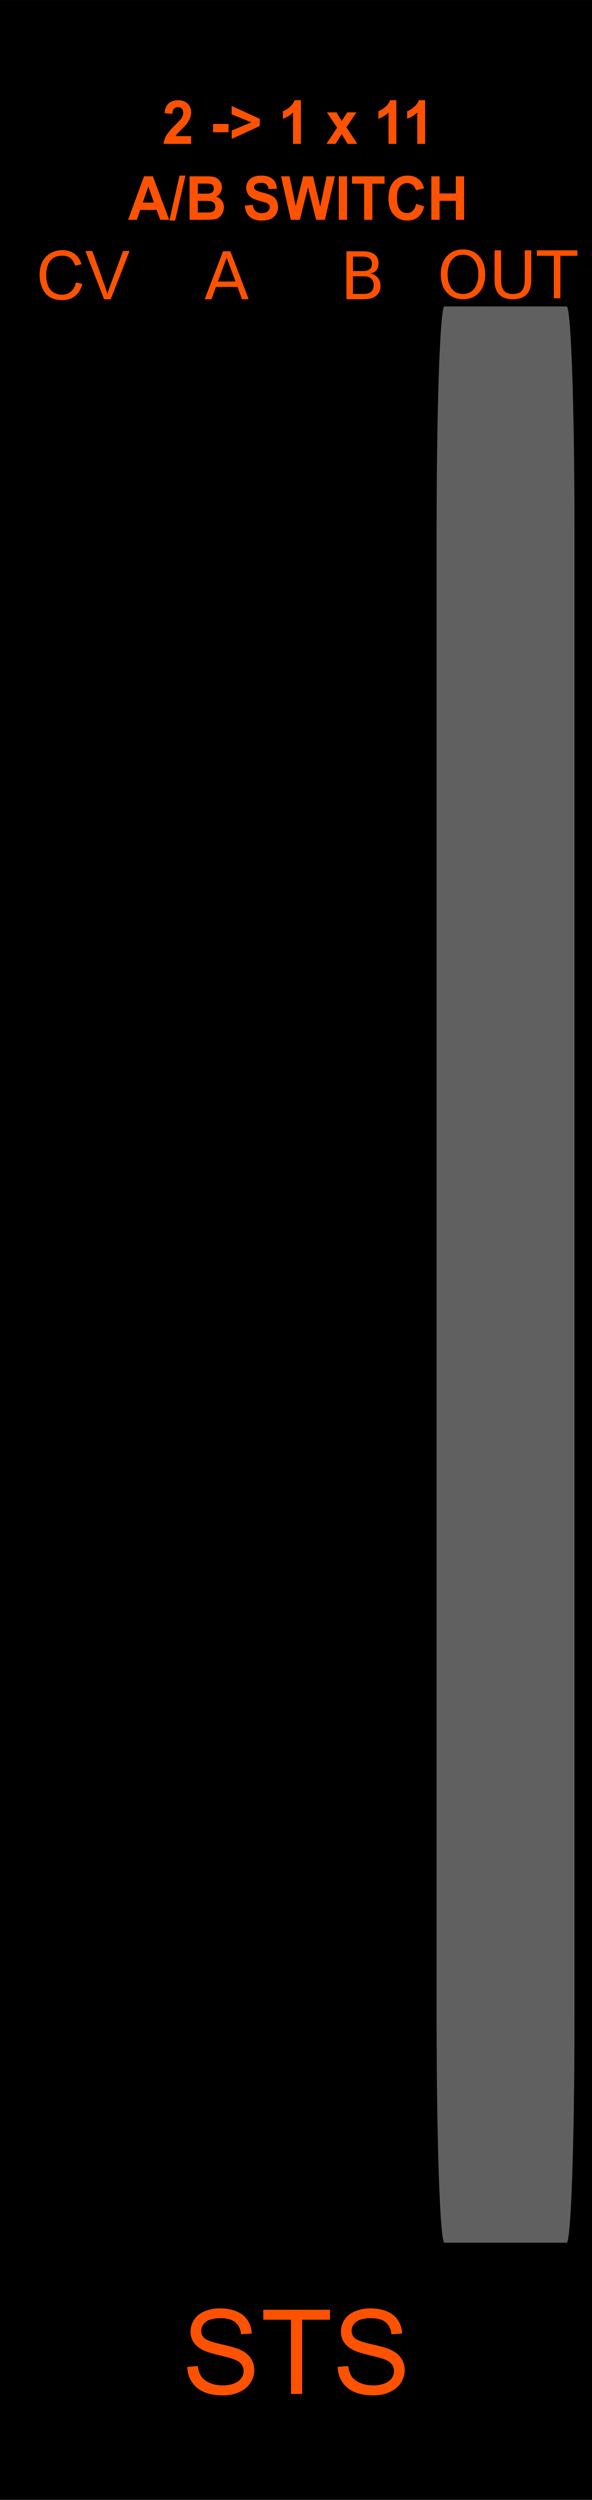 <?xml version="1.0" encoding="UTF-8" standalone="no"?>
<!-- Created with Inkscape (http://www.inkscape.org/) -->

<svg
   xmlns:dc="http://purl.org/dc/elements/1.1/"
   xmlns:cc="http://creativecommons.org/ns#"
   xmlns:rdf="http://www.w3.org/1999/02/22-rdf-syntax-ns#"
   xmlns:svg="http://www.w3.org/2000/svg"
   xmlns="http://www.w3.org/2000/svg"
   xmlns:sodipodi="http://sodipodi.sourceforge.net/DTD/sodipodi-0.dtd"
   xmlns:inkscape="http://www.inkscape.org/namespaces/inkscape"
   width="90"
   height="380"
   viewBox="0 0 23.813 100.542"
   version="1.1"
   id="svg8"
   inkscape:version="0.92.3 (2405546, 2018-03-11)"
   sodipodi:docname="switch2to1x11.svg">
  <defs
     id="defs2">
    <inkscape:perspective
       id="perspective4197"
       inkscape:persp3d-origin="240 : 126.66667 : 1"
       inkscape:vp_z="480.00001 : 190 : 1"
       inkscape:vp_y="0 : 1000 : 0"
       inkscape:vp_x="0 : 190 : 1"
       sodipodi:type="inkscape:persp3d" />
    <clipPath
       clipPathUnits="userSpaceOnUse"
       id="clipPath7295">
      <rect
         style="opacity:1;fill:#ffffff;fill-opacity:1;stroke:none;stroke-width:0.3;stroke-miterlimit:10;stroke-dasharray:none;stroke-opacity:1"
         id="rect7297"
         width="23.813"
         height="10.672"
         x="-7.4505806e-07"
         y="288.699"
         rx="0.332"
         ry="0.236" />
    </clipPath>
    <clipPath
       clipPathUnits="userSpaceOnUse"
       id="clipPath7299">
      <rect
         style="opacity:1;fill:#ffffff;fill-opacity:1;stroke:none;stroke-width:0.3;stroke-miterlimit:10;stroke-dasharray:none;stroke-opacity:1"
         id="rect7301"
         width="23.813"
         height="10.672"
         x="-7.4505806e-07"
         y="288.699"
         rx="0.332"
         ry="0.236" />
    </clipPath>
    <clipPath
       clipPathUnits="userSpaceOnUse"
       id="clipPath7303">
      <rect
         style="opacity:1;fill:#ffffff;fill-opacity:1;stroke:none;stroke-width:0.3;stroke-miterlimit:10;stroke-dasharray:none;stroke-opacity:1"
         id="rect7305"
         width="23.813"
         height="10.672"
         x="-7.4505806e-07"
         y="288.699"
         rx="0.332"
         ry="0.236" />
    </clipPath>
    <clipPath
       clipPathUnits="userSpaceOnUse"
       id="clipPath7307">
      <rect
         style="opacity:1;fill:#ffffff;fill-opacity:1;stroke:none;stroke-width:0.3;stroke-miterlimit:10;stroke-dasharray:none;stroke-opacity:1"
         id="rect7309"
         width="99.864"
         height="44.758"
         x="224.513"
         y="-22.672"
         rx="1.391"
         ry="0.989" />
    </clipPath>
    <clipPath
       clipPathUnits="userSpaceOnUse"
       id="clipPath7311">
      <rect
         style="opacity:1;fill:#ffffff;fill-opacity:1;stroke:none;stroke-width:0.3;stroke-miterlimit:10;stroke-dasharray:none;stroke-opacity:1"
         id="rect7313"
         width="23.813"
         height="10.672"
         x="-7.4505806e-07"
         y="288.699"
         rx="0.332"
         ry="0.236" />
    </clipPath>
    <clipPath
       clipPathUnits="userSpaceOnUse"
       id="clipPath7315">
      <rect
         style="opacity:1;fill:#ffffff;fill-opacity:1;stroke:none;stroke-width:0.3;stroke-miterlimit:10;stroke-dasharray:none;stroke-opacity:1"
         id="rect7317"
         width="23.813"
         height="10.672"
         x="-7.4505806e-07"
         y="288.699"
         rx="0.332"
         ry="0.236" />
    </clipPath>
  </defs>
  <sodipodi:namedview
     id="base"
     pagecolor="#ffffff"
     bordercolor="#666666"
     borderopacity="1.0"
     inkscape:pageopacity="0.0"
     inkscape:pageshadow="2"
     inkscape:zoom="2.2368421"
     inkscape:cx="45"
     inkscape:cy="190"
     inkscape:document-units="mm"
     inkscape:current-layer="layer1"
     showgrid="false"
     units="px"
     inkscape:snap-bbox="true"
     inkscape:snap-page="true"
     inkscape:bbox-nodes="true"
     inkscape:snap-bbox-edge-midpoints="true"
     inkscape:window-width="1920"
     inkscape:window-height="1017"
     inkscape:window-x="-8"
     inkscape:window-y="-8"
     inkscape:window-maximized="1"
     inkscape:showpageshadow="false"
     borderlayer="true"
     inkscape:snap-global="true" />
  <g
     inkscape:label="Layer 1"
     inkscape:groupmode="layer"
     id="layer1"
     transform="translate(0,-196.458)"
     style="display:inline">
    <path
       style="opacity:1;fill:#000000;fill-opacity:1;fill-rule:evenodd;stroke:none;stroke-width:0.486;stroke-linecap:butt;stroke-linejoin:round;stroke-miterlimit:4;stroke-dasharray:none;stroke-dashoffset:0;stroke-opacity:1;paint-order:normal"
       d="M 0,196.458 H 23.813 V 297 H 0 Z"
       id="rect817"
       inkscape:connector-curvature="0" />
    <flowRoot
       transform="matrix(0.265,0,0,0.265,-58.46,293.818)"
       style="font-style:normal;font-variant:normal;font-weight:normal;font-stretch:normal;line-height:0.01%;font-family:'Trajan Pro 3';-inkscape-font-specification:'Trajan Pro 3, ';letter-spacing:0px;word-spacing:0px;fill:#000000;fill-opacity:1;stroke:none;stroke-width:1px;stroke-linecap:butt;stroke-linejoin:miter;stroke-opacity:1"
       id="flowRoot4136"
       xml:space="preserve"><flowRegion
         id="flowRegion4138"><rect
           style="font-style:normal;font-variant:normal;font-weight:normal;font-stretch:normal;font-family:'Trajan Pro 3';-inkscape-font-specification:'Trajan Pro 3, '"
           y="51.429"
           x="91.429"
           height="117.143"
           width="388.571"
           id="rect4140" /></flowRegion><flowPara
         id="flowPara4142"
         style="font-size:10px;line-height:1.25"> </flowPara></flowRoot>    <flowRoot
       transform="matrix(0.265,0,0,0.265,-58.46,115.922)"
       style="font-style:normal;font-weight:normal;line-height:0.01%;font-family:sans-serif;letter-spacing:0px;word-spacing:0px;fill:#000000;fill-opacity:1;stroke:none;stroke-width:1px;stroke-linecap:butt;stroke-linejoin:miter;stroke-opacity:1"
       id="flowRoot5341"
       xml:space="preserve"><flowRegion
         id="flowRegion5343"><rect
           y="35.538"
           x="323.249"
           height="72.478"
           width="7.829"
           id="rect5345" /></flowRegion><flowPara
         id="flowPara5347"
         style="font-size:10px;line-height:1.25"> </flowPara></flowRoot>    <g
       id="layer2"
       inkscape:label="Layer 2"
       transform="matrix(0.265,0,0,0.265,-59.405,294.763)" />
    <g
       aria-label=" "
       style="line-height:0%;opacity:1;fill:#ffffff;fill-opacity:1;stroke:none;stroke-width:2;stroke-miterlimit:4;stroke-dasharray:none;stroke-opacity:1"
       id="text8831" />
    <g
       style="font-size:2.646px;opacity:1;fill:#ff5200;fill-opacity:1;stroke:none;stroke-width:2;stroke-miterlimit:4;stroke-dasharray:none;stroke-opacity:1"
       id="text11704"
       transform="translate(-4.195,1.361)">
      <path
         d="m 18.393,206.21 v 0.707 h 0.419 q 0.211,0 0.311,-0.087 0.102,-0.088 0.102,-0.267 0,-0.181 -0.102,-0.266 -0.101,-0.087 -0.311,-0.087 h -0.419 z m 0,-0.793 v 0.581 h 0.386 q 0.191,0 0.284,-0.071 0.094,-0.072 0.094,-0.22 0,-0.146 -0.094,-0.218 -0.093,-0.072 -0.284,-0.072 z m -0.261,-0.214 h 0.667 q 0.298,0 0.46,0.124 0.161,0.124 0.161,0.353 0,0.177 -0.083,0.282 -0.083,0.105 -0.243,0.13 0.192,0.041 0.298,0.173 0.107,0.13 0.107,0.327 0,0.258 -0.176,0.399 -0.176,0.141 -0.5,0.141 h -0.692 v -1.929 z"
         id="path11709"
         inkscape:connector-curvature="0"
         style="fill:#ff5200;fill-opacity:1" />
    </g>
    <g
       style="font-size:2.646px;opacity:1;fill:#ff5200;fill-opacity:1;stroke:none;stroke-width:2;stroke-miterlimit:4;stroke-dasharray:none;stroke-opacity:1"
       id="text11748"
       transform="translate(1.403,2.255)">
      <path
         d="m 17.221,204.447 q -0.284,0 -0.452,0.212 -0.167,0.212 -0.167,0.577 0,0.364 0.167,0.576 0.168,0.212 0.452,0.212 0.284,0 0.45,-0.212 0.167,-0.212 0.167,-0.576 0,-0.366 -0.167,-0.577 -0.165,-0.212 -0.45,-0.212 z m 0,-0.212 q 0.406,0 0.649,0.273 0.243,0.271 0.243,0.729 0,0.456 -0.243,0.729 -0.243,0.271 -0.649,0.271 -0.407,0 -0.651,-0.271 -0.243,-0.271 -0.243,-0.729 0,-0.457 0.243,-0.729 0.244,-0.273 0.651,-0.273 z"
         id="path11753"
         inkscape:connector-curvature="0"
         style="fill:#ff5200;fill-opacity:1" />
      <path
         d="m 18.491,204.27 h 0.262 v 1.172 q 0,0.31 0.112,0.447 0.112,0.136 0.364,0.136 0.251,0 0.363,-0.136 0.112,-0.137 0.112,-0.447 v -1.172 h 0.262 v 1.204 q 0,0.377 -0.187,0.57 -0.186,0.193 -0.55,0.193 -0.366,0 -0.553,-0.193 -0.186,-0.192 -0.186,-0.57 z"
         id="path11755"
         inkscape:connector-curvature="0"
         style="fill:#ff5200;fill-opacity:1" />
      <path
         d="m 20.191,204.27 h 1.632 v 0.22 h -0.685 v 1.709 h -0.262 v -1.709 h -0.685 z"
         id="path11757"
         inkscape:connector-curvature="0"
         style="fill:#ff5200;fill-opacity:1" />
    </g>
    <g
       aria-label="STS"
       style="font-style:normal;font-variant:normal;font-weight:normal;font-stretch:normal;font-size:4.729px;line-height:1.25;font-family:Arial;-inkscape-font-specification:'Arial, Normal';font-variant-ligatures:normal;font-variant-caps:normal;font-variant-numeric:normal;text-align:center;letter-spacing:0px;word-spacing:0px;writing-mode:lr-tb;text-anchor:middle;fill:#ff5200;fill-opacity:1;stroke:none;stroke-width:0.887"
       id="text1061"
       transform="translate(0,-1.657)">
      <path
         d="m 7.534,293.31 0.423,-0.037 q 0.03,0.254 0.139,0.418 0.111,0.162 0.342,0.263 0.231,0.099 0.52,0.099 0.256,0 0.453,-0.076 0.196,-0.076 0.291,-0.208 0.097,-0.134 0.097,-0.291 0,-0.159 -0.092,-0.277 -0.092,-0.12 -0.305,-0.201 -0.136,-0.053 -0.603,-0.164 -0.466,-0.113 -0.654,-0.212 -0.242,-0.127 -0.363,-0.314 -0.118,-0.189 -0.118,-0.423 0,-0.256 0.145,-0.478 0.145,-0.224 0.425,-0.339 0.279,-0.115 0.621,-0.115 0.376,0 0.663,0.122 0.289,0.12 0.443,0.356 0.155,0.236 0.166,0.533 l -0.43,0.032 q -0.035,-0.321 -0.236,-0.485 -0.199,-0.164 -0.589,-0.164 -0.406,0 -0.593,0.15 -0.185,0.148 -0.185,0.358 0,0.182 0.132,0.3 0.129,0.118 0.674,0.242 0.547,0.122 0.751,0.215 0.296,0.136 0.436,0.346 0.141,0.208 0.141,0.48 0,0.27 -0.155,0.51 -0.155,0.238 -0.446,0.372 -0.289,0.132 -0.651,0.132 -0.46,0 -0.771,-0.134 -0.309,-0.134 -0.487,-0.402 -0.176,-0.27 -0.185,-0.61 z"
         style="fill:#ff5200;fill-opacity:1;stroke-width:0.887"
         id="path1113"
         inkscape:connector-curvature="0" />
      <path
         d="m 11.706,294.397 v -2.986 h -1.115 v -0.4 h 2.683 v 0.4 h -1.12 v 2.986 z"
         style="fill:#ff5200;fill-opacity:1;stroke-width:0.887"
         id="path1115"
         inkscape:connector-curvature="0" />
      <path
         d="m 13.584,293.31 0.423,-0.037 q 0.03,0.254 0.139,0.418 0.111,0.162 0.342,0.263 0.231,0.099 0.52,0.099 0.256,0 0.453,-0.076 0.196,-0.076 0.291,-0.208 0.097,-0.134 0.097,-0.291 0,-0.159 -0.092,-0.277 -0.092,-0.12 -0.305,-0.201 -0.136,-0.053 -0.603,-0.164 -0.466,-0.113 -0.654,-0.212 -0.242,-0.127 -0.363,-0.314 -0.118,-0.189 -0.118,-0.423 0,-0.256 0.145,-0.478 0.145,-0.224 0.425,-0.339 0.279,-0.115 0.621,-0.115 0.376,0 0.663,0.122 0.289,0.12 0.443,0.356 0.155,0.236 0.166,0.533 l -0.43,0.032 q -0.035,-0.321 -0.236,-0.485 -0.199,-0.164 -0.589,-0.164 -0.406,0 -0.593,0.15 -0.185,0.148 -0.185,0.358 0,0.182 0.132,0.3 0.129,0.118 0.674,0.242 0.547,0.122 0.751,0.215 0.296,0.136 0.436,0.346 0.141,0.208 0.141,0.48 0,0.27 -0.155,0.51 -0.155,0.238 -0.446,0.372 -0.289,0.132 -0.651,0.132 -0.46,0 -0.771,-0.134 -0.309,-0.134 -0.487,-0.402 -0.176,-0.27 -0.185,-0.61 z"
         style="fill:#ff5200;fill-opacity:1;stroke-width:0.887"
         id="path1117"
         inkscape:connector-curvature="0" />
    </g>
    <g
       transform="translate(0.506,1.022)"
       id="g1071"
       style="font-size:2.646px;opacity:1;fill:#ff5200;fill-opacity:1;stroke:none;stroke-width:2;stroke-miterlimit:4;stroke-dasharray:none;stroke-opacity:1">
      <path
         inkscape:connector-curvature="0"
         id="path1069"
         d="M 8.612,205.798 8.258,206.758 H 8.968 Z M 8.465,205.541 h 0.296 l 0.735,1.929 H 9.225 l -0.176,-0.495 H 8.179 l -0.176,0.495 h -0.275 z"
         style="fill:#ff5200;fill-opacity:1" />
    </g>
    <g
       aria-label="CV"
       style="font-style:normal;font-variant:normal;font-weight:normal;font-stretch:normal;font-size:2.716px;line-height:1.25;font-family:Arial;-inkscape-font-specification:'Arial, Normal';font-variant-ligatures:normal;font-variant-caps:normal;font-variant-numeric:normal;font-feature-settings:normal;text-align:center;letter-spacing:0px;word-spacing:0px;writing-mode:lr-tb;text-anchor:middle;fill:#ff5200;fill-opacity:1;stroke:none;stroke-width:0.265"
       id="text1075"
       transform="translate(0,0.668)">
      <path
         d="m 3.055,207.145 0.257,0.065 q -0.081,0.317 -0.292,0.484 -0.21,0.166 -0.513,0.166 -0.314,0 -0.512,-0.127 -0.196,-0.129 -0.3,-0.371 -0.102,-0.243 -0.102,-0.521 0,-0.304 0.115,-0.529 0.117,-0.227 0.33,-0.344 0.215,-0.118 0.472,-0.118 0.292,0 0.491,0.149 0.199,0.149 0.277,0.418 l -0.253,0.06 q -0.068,-0.212 -0.196,-0.309 -0.129,-0.097 -0.324,-0.097 -0.224,0 -0.375,0.107 -0.15,0.107 -0.211,0.289 -0.061,0.18 -0.061,0.373 0,0.248 0.072,0.434 0.073,0.184 0.225,0.276 0.153,0.091 0.33,0.091 0.216,0 0.366,-0.125 0.15,-0.125 0.203,-0.37 z"
         style="font-style:normal;font-variant:normal;font-weight:normal;font-stretch:normal;font-size:2.716px;font-family:Arial;-inkscape-font-specification:'Arial, Normal';font-variant-ligatures:normal;font-variant-caps:normal;font-variant-numeric:normal;font-feature-settings:normal;text-align:center;writing-mode:lr-tb;text-anchor:middle;fill:#ff5200;fill-opacity:1;stroke-width:0.265"
         id="path1077"
         inkscape:connector-curvature="0" />
      <path
         d="m 4.187,207.827 -0.753,-1.944 h 0.279 l 0.505,1.413 q 0.061,0.17 0.102,0.318 0.045,-0.159 0.105,-0.318 l 0.525,-1.413 h 0.263 l -0.761,1.944 z"
         style="font-style:normal;font-variant:normal;font-weight:normal;font-stretch:normal;font-size:2.716px;font-family:Arial;-inkscape-font-specification:'Arial, Normal';font-variant-ligatures:normal;font-variant-caps:normal;font-variant-numeric:normal;font-feature-settings:normal;text-align:center;writing-mode:lr-tb;text-anchor:middle;fill:#ff5200;fill-opacity:1;stroke-width:0.265"
         id="path1079"
         inkscape:connector-curvature="0" />
    </g>
    <path
       style="display:inline;opacity:1;fill:#606060;fill-opacity:1;stroke:none;stroke-width:3.151;stroke-miterlimit:4;stroke-dasharray:none;stroke-opacity:1"
       d="m 17.876,208.783 h 4.918 c 0.175,0 0.315,4.061 0.315,9.105 v 59.664 c 0,5.044 -0.141,9.105 -0.315,9.105 h -4.918 c -0.175,0 -0.315,-4.061 -0.315,-9.105 v -59.664 c 0,-5.044 0.141,-9.105 0.315,-9.105 z"
       id="rect8839"
       inkscape:connector-curvature="0" />
    <g
       aria-label="2 -&gt; 1 x 11
A/B SWITCH"
       transform="scale(0.971,1.03)"
       style="font-style:normal;font-variant:normal;font-weight:normal;font-stretch:normal;font-size:2.372px;line-height:1.25;font-family:Arial;-inkscape-font-specification:'Arial, Normal';font-variant-ligatures:normal;font-variant-caps:normal;font-variant-numeric:normal;text-align:center;letter-spacing:0px;word-spacing:0px;writing-mode:lr-tb;text-anchor:middle;fill:#ff5200;fill-opacity:1;stroke:none;stroke-width:0.445"
       id="text1624">
      <path
         d="m 7.917,196.051 v 0.302 H 6.776 q 0.019,-0.171 0.111,-0.324 0.093,-0.154 0.366,-0.408 0.22,-0.205 0.27,-0.278 0.067,-0.101 0.067,-0.199 0,-0.109 -0.059,-0.167 -0.058,-0.059 -0.161,-0.059 -0.102,0 -0.162,0.061 -0.06,0.061 -0.069,0.204 l -0.324,-0.032 q 0.029,-0.269 0.182,-0.386 0.153,-0.117 0.382,-0.117 0.251,0 0.395,0.136 0.144,0.136 0.144,0.337 0,0.115 -0.042,0.219 -0.041,0.103 -0.13,0.217 -0.059,0.075 -0.213,0.217 -0.154,0.141 -0.196,0.188 -0.041,0.046 -0.066,0.09 z"
         style="font-style:normal;font-variant:normal;font-weight:bold;font-stretch:normal;font-size:2.372px;font-family:Arial;-inkscape-font-specification:'Arial, Bold';font-variant-ligatures:normal;font-variant-caps:normal;font-variant-numeric:normal;font-feature-settings:normal;text-align:center;writing-mode:lr-tb;text-anchor:middle;fill:#ff5200;fill-opacity:1;stroke-width:0.445"
         inkscape:connector-curvature="0"
         id="path1659" />
      <path
         d="m 8.828,195.9 v -0.325 H 9.467 V 195.9 Z"
         style="font-style:normal;font-variant:normal;font-weight:bold;font-stretch:normal;font-size:2.372px;font-family:Arial;-inkscape-font-specification:'Arial, Bold';font-variant-ligatures:normal;font-variant-caps:normal;font-variant-numeric:normal;font-feature-settings:normal;text-align:center;writing-mode:lr-tb;text-anchor:middle;fill:#ff5200;fill-opacity:1;stroke-width:0.445"
         inkscape:connector-curvature="0"
         id="path1661" />
      <path
         d="m 9.597,196.161 v -0.328 l 0.813,-0.32 -0.813,-0.316 v -0.325 l 1.165,0.504 v 0.278 z"
         style="font-style:normal;font-variant:normal;font-weight:bold;font-stretch:normal;font-size:2.372px;font-family:Arial;-inkscape-font-specification:'Arial, Bold';font-variant-ligatures:normal;font-variant-caps:normal;font-variant-numeric:normal;font-feature-settings:normal;text-align:center;writing-mode:lr-tb;text-anchor:middle;fill:#ff5200;fill-opacity:1;stroke-width:0.445"
         inkscape:connector-curvature="0"
         id="path1663" />
      <path
         d="m 12.464,196.353 h -0.325 v -1.227 q -0.178,0.167 -0.42,0.247 v -0.295 q 0.127,-0.042 0.277,-0.158 0.149,-0.117 0.205,-0.272 h 0.264 z"
         style="font-style:normal;font-variant:normal;font-weight:bold;font-stretch:normal;font-size:2.372px;font-family:Arial;-inkscape-font-specification:'Arial, Bold';font-variant-ligatures:normal;font-variant-caps:normal;font-variant-numeric:normal;font-feature-settings:normal;text-align:center;writing-mode:lr-tb;text-anchor:middle;fill:#ff5200;fill-opacity:1;stroke-width:0.445"
         inkscape:connector-curvature="0"
         id="path1665" />
      <path
         d="m 13.522,196.353 0.444,-0.634 -0.425,-0.596 h 0.397 l 0.218,0.338 0.229,-0.338 h 0.382 l -0.417,0.583 0.455,0.647 h -0.4 l -0.25,-0.381 -0.252,0.381 z"
         style="font-style:normal;font-variant:normal;font-weight:bold;font-stretch:normal;font-size:2.372px;font-family:Arial;-inkscape-font-specification:'Arial, Bold';font-variant-ligatures:normal;font-variant-caps:normal;font-variant-numeric:normal;font-feature-settings:normal;text-align:center;writing-mode:lr-tb;text-anchor:middle;fill:#ff5200;fill-opacity:1;stroke-width:0.445"
         inkscape:connector-curvature="0"
         id="path1667" />
      <path
         d="m 16.42,196.353 h -0.325 v -1.227 q -0.178,0.167 -0.42,0.247 v -0.295 q 0.127,-0.042 0.277,-0.158 0.149,-0.117 0.205,-0.272 h 0.264 z"
         style="font-style:normal;font-variant:normal;font-weight:bold;font-stretch:normal;font-size:2.372px;font-family:Arial;-inkscape-font-specification:'Arial, Bold';font-variant-ligatures:normal;font-variant-caps:normal;font-variant-numeric:normal;font-feature-settings:normal;text-align:center;writing-mode:lr-tb;text-anchor:middle;fill:#ff5200;fill-opacity:1;stroke-width:0.445"
         inkscape:connector-curvature="0"
         id="path1669" />
      <path
         d="m 17.611,196.353 h -0.325 v -1.227 q -0.178,0.167 -0.42,0.247 v -0.295 q 0.127,-0.042 0.277,-0.158 0.149,-0.117 0.205,-0.272 h 0.264 z"
         style="font-style:normal;font-variant:normal;font-weight:bold;font-stretch:normal;font-size:2.372px;font-family:Arial;-inkscape-font-specification:'Arial, Bold';font-variant-ligatures:normal;font-variant-caps:normal;font-variant-numeric:normal;font-feature-settings:normal;text-align:center;writing-mode:lr-tb;text-anchor:middle;fill:#ff5200;fill-opacity:1;stroke-width:0.445"
         inkscape:connector-curvature="0"
         id="path1671" />
      <path
         d="M 7.01,199.318 H 6.637 L 6.488,198.932 H 5.81 l -0.14,0.386 H 5.306 l 0.661,-1.698 h 0.363 z M 6.378,198.646 6.144,198.016 5.915,198.646 Z"
         style="font-style:normal;font-variant:normal;font-weight:bold;font-stretch:normal;font-size:2.372px;font-family:Arial;-inkscape-font-specification:'Arial, Bold';font-variant-ligatures:normal;font-variant-caps:normal;font-variant-numeric:normal;font-feature-settings:normal;text-align:center;writing-mode:lr-tb;text-anchor:middle;fill:#ff5200;fill-opacity:1;stroke-width:0.445"
         inkscape:connector-curvature="0"
         id="path1673" />
      <path
         d="m 7.017,199.347 0.42,-1.756 h 0.244 l -0.425,1.756 z"
         style="font-style:normal;font-variant:normal;font-weight:bold;font-stretch:normal;font-size:2.372px;font-family:Arial;-inkscape-font-specification:'Arial, Bold';font-variant-ligatures:normal;font-variant-caps:normal;font-variant-numeric:normal;font-feature-settings:normal;text-align:center;writing-mode:lr-tb;text-anchor:middle;fill:#ff5200;fill-opacity:1;stroke-width:0.445"
         inkscape:connector-curvature="0"
         id="path1675" />
      <path
         d="m 7.852,197.62 h 0.679 q 0.202,0 0.3,0.017 0.1,0.016 0.177,0.07 0.079,0.053 0.131,0.142 0.052,0.088 0.052,0.198 0,0.119 -0.065,0.219 -0.064,0.1 -0.174,0.149 0.155,0.045 0.239,0.154 0.083,0.109 0.083,0.256 0,0.116 -0.054,0.226 -0.053,0.109 -0.147,0.175 -0.093,0.065 -0.229,0.08 -0.086,0.009 -0.413,0.012 h -0.578 z m 0.343,0.283 v 0.393 h 0.225 q 0.2,0 0.249,-0.006 0.088,-0.01 0.138,-0.06 0.051,-0.051 0.051,-0.133 0,-0.079 -0.044,-0.127 -0.043,-0.05 -0.129,-0.06 -0.051,-0.006 -0.293,-0.006 z m 0,0.675 v 0.454 h 0.317 q 0.185,0 0.235,-0.01 0.076,-0.014 0.124,-0.067 0.049,-0.054 0.049,-0.145 0,-0.076 -0.037,-0.13 -0.037,-0.053 -0.108,-0.078 -0.069,-0.024 -0.303,-0.024 z"
         style="font-style:normal;font-variant:normal;font-weight:bold;font-stretch:normal;font-size:2.372px;font-family:Arial;-inkscape-font-specification:'Arial, Bold';font-variant-ligatures:normal;font-variant-caps:normal;font-variant-numeric:normal;font-feature-settings:normal;text-align:center;writing-mode:lr-tb;text-anchor:middle;fill:#ff5200;fill-opacity:1;stroke-width:0.445"
         inkscape:connector-curvature="0"
         id="path1677" />
      <path
         d="m 10.136,198.765 0.334,-0.032 q 0.03,0.168 0.122,0.247 0.093,0.079 0.249,0.079 0.166,0 0.249,-0.07 0.085,-0.071 0.085,-0.164 0,-0.06 -0.036,-0.102 -0.035,-0.043 -0.123,-0.074 -0.06,-0.021 -0.274,-0.074 -0.276,-0.068 -0.387,-0.168 -0.156,-0.14 -0.156,-0.342 0,-0.13 0.073,-0.242 0.074,-0.114 0.212,-0.173 0.139,-0.059 0.335,-0.059 0.32,0 0.481,0.14 0.162,0.14 0.17,0.374 l -0.343,0.015 q -0.022,-0.131 -0.095,-0.188 -0.072,-0.058 -0.217,-0.058 -0.149,0 -0.234,0.061 -0.054,0.039 -0.054,0.105 0,0.06 0.051,0.103 0.065,0.054 0.315,0.114 0.25,0.059 0.369,0.123 0.12,0.062 0.188,0.173 0.068,0.109 0.068,0.27 0,0.146 -0.081,0.273 -0.081,0.127 -0.229,0.19 -0.148,0.061 -0.369,0.061 -0.322,0 -0.495,-0.148 -0.173,-0.149 -0.206,-0.434 z"
         style="font-style:normal;font-variant:normal;font-weight:bold;font-stretch:normal;font-size:2.372px;font-family:Arial;-inkscape-font-specification:'Arial, Bold';font-variant-ligatures:normal;font-variant-caps:normal;font-variant-numeric:normal;font-feature-settings:normal;text-align:center;writing-mode:lr-tb;text-anchor:middle;fill:#ff5200;fill-opacity:1;stroke-width:0.445"
         inkscape:connector-curvature="0"
         id="path1679" />
      <path
         d="m 12.048,199.318 -0.405,-1.698 h 0.351 l 0.256,1.166 0.31,-1.166 h 0.408 l 0.298,1.186 0.261,-1.186 h 0.345 l -0.412,1.698 h -0.364 l -0.338,-1.269 -0.337,1.269 z"
         style="font-style:normal;font-variant:normal;font-weight:bold;font-stretch:normal;font-size:2.372px;font-family:Arial;-inkscape-font-specification:'Arial, Bold';font-variant-ligatures:normal;font-variant-caps:normal;font-variant-numeric:normal;font-feature-settings:normal;text-align:center;writing-mode:lr-tb;text-anchor:middle;fill:#ff5200;fill-opacity:1;stroke-width:0.445"
         inkscape:connector-curvature="0"
         id="path1681" />
      <path
         d="m 14.034,199.318 v -1.698 h 0.343 v 1.698 z"
         style="font-style:normal;font-variant:normal;font-weight:bold;font-stretch:normal;font-size:2.372px;font-family:Arial;-inkscape-font-specification:'Arial, Bold';font-variant-ligatures:normal;font-variant-caps:normal;font-variant-numeric:normal;font-feature-settings:normal;text-align:center;writing-mode:lr-tb;text-anchor:middle;fill:#ff5200;fill-opacity:1;stroke-width:0.445"
         inkscape:connector-curvature="0"
         id="path1683" />
      <path
         d="m 15.085,199.318 v -1.411 h -0.504 v -0.287 h 1.349 v 0.287 h -0.503 v 1.411 z"
         style="font-style:normal;font-variant:normal;font-weight:bold;font-stretch:normal;font-size:2.372px;font-family:Arial;-inkscape-font-specification:'Arial, Bold';font-variant-ligatures:normal;font-variant-caps:normal;font-variant-numeric:normal;font-feature-settings:normal;text-align:center;writing-mode:lr-tb;text-anchor:middle;fill:#ff5200;fill-opacity:1;stroke-width:0.445"
         inkscape:connector-curvature="0"
         id="path1685" />
      <path
         d="m 17.239,198.694 0.332,0.105 q -0.076,0.278 -0.255,0.413 -0.177,0.134 -0.451,0.134 -0.338,0 -0.556,-0.23 -0.218,-0.232 -0.218,-0.632 0,-0.424 0.219,-0.658 0.219,-0.235 0.576,-0.235 0.312,0 0.506,0.184 0.116,0.109 0.174,0.313 l -0.339,0.081 q -0.03,-0.132 -0.126,-0.208 -0.095,-0.076 -0.232,-0.076 -0.189,0 -0.307,0.136 -0.117,0.136 -0.117,0.439 0,0.322 0.116,0.459 0.116,0.137 0.301,0.137 0.137,0 0.235,-0.087 0.098,-0.087 0.141,-0.273 z"
         style="font-style:normal;font-variant:normal;font-weight:bold;font-stretch:normal;font-size:2.372px;font-family:Arial;-inkscape-font-specification:'Arial, Bold';font-variant-ligatures:normal;font-variant-caps:normal;font-variant-numeric:normal;font-feature-settings:normal;text-align:center;writing-mode:lr-tb;text-anchor:middle;fill:#ff5200;fill-opacity:1;stroke-width:0.445"
         inkscape:connector-curvature="0"
         id="path1687" />
      <path
         d="m 17.868,199.318 v -1.698 h 0.343 v 0.668 h 0.672 v -0.668 h 0.343 v 1.698 h -0.343 v -0.742 h -0.672 v 0.742 z"
         style="font-style:normal;font-variant:normal;font-weight:bold;font-stretch:normal;font-size:2.372px;font-family:Arial;-inkscape-font-specification:'Arial, Bold';font-variant-ligatures:normal;font-variant-caps:normal;font-variant-numeric:normal;font-feature-settings:normal;text-align:center;writing-mode:lr-tb;text-anchor:middle;fill:#ff5200;fill-opacity:1;stroke-width:0.445"
         inkscape:connector-curvature="0"
         id="path1689" />
    </g>
  </g>
  <g
     inkscape:groupmode="layer"
     id="layer3"
     inkscape:label="widgets"
     style="display:none">
    <rect
       style="display:inline;opacity:1;fill:#ff0200;fill-opacity:1;stroke:none;stroke-width:1;stroke-miterlimit:4;stroke-dasharray:none;stroke-opacity:1"
       id="rect5091"
       width="5.643"
       height="5.557"
       x="22.004"
       y="51.12" />
    <rect
       style="display:inline;opacity:1;fill:#00ff00;fill-opacity:1;stroke:none;stroke-width:1;stroke-miterlimit:4;stroke-dasharray:none;stroke-opacity:1"
       id="rect5093"
       width="5.215"
       height="5.215"
       x="22.084"
       y="45.009" />
    <rect
       style="display:inline;opacity:1;fill:#0000ff;fill-opacity:1;stroke:none;stroke-width:1;stroke-miterlimit:4;stroke-dasharray:none;stroke-opacity:1"
       id="rect4969"
       width="5.386"
       height="5.386"
       x="22.383"
       y="83.223" />
    <rect
       style="display:inline;opacity:1;fill:#00ff00;fill-opacity:1;stroke:none;stroke-width:1;stroke-miterlimit:4;stroke-dasharray:none;stroke-opacity:1"
       id="rect4975"
       width="5.355"
       height="5.591"
       x="2.329"
       y="75.109" />
    <rect
       style="display:inline;opacity:1;fill:#00ff00;fill-opacity:1;stroke:none;stroke-width:1;stroke-miterlimit:4;stroke-dasharray:none;stroke-opacity:1"
       id="rect4979"
       width="5.557"
       height="5.557"
       x="2.44"
       y="44.96" />
    <rect
       style="display:inline;opacity:1;fill:#00ff00;fill-opacity:1;stroke:none;stroke-width:1;stroke-miterlimit:4;stroke-dasharray:none;stroke-opacity:1"
       id="rect4981"
       width="5.728"
       height="5.728"
       x="11.819"
       y="44.461" />
    <rect
       style="display:inline;opacity:1;fill:#00ff00;fill-opacity:1;stroke:none;stroke-width:1;stroke-miterlimit:4;stroke-dasharray:none;stroke-opacity:1"
       id="rect4983"
       width="5.814"
       height="5.814"
       x="21.571"
       y="27.209" />
    <rect
       style="display:inline;opacity:1;fill:#00ff00;fill-opacity:1;stroke:none;stroke-width:1;stroke-miterlimit:4;stroke-dasharray:none;stroke-opacity:1"
       id="rect4989"
       width="5.557"
       height="5.557"
       x="12.466"
       y="27.43" />
    <rect
       style="display:inline;opacity:1;fill:#00ff00;fill-opacity:1;stroke:none;stroke-width:1;stroke-miterlimit:4;stroke-dasharray:none;stroke-opacity:1"
       id="rect4991"
       width="5.301"
       height="5.301"
       x="2.329"
       y="17.041" />
    <rect
       style="display:inline;opacity:1;fill:#00ff00;fill-opacity:1;stroke:none;stroke-width:1;stroke-miterlimit:4;stroke-dasharray:none;stroke-opacity:1"
       id="rect5041"
       width="5.728"
       height="5.728"
       x="2.757"
       y="27.47" />
    <rect
       style="display:inline;opacity:1;fill:#ff0000;fill-opacity:1;stroke:none;stroke-width:1;stroke-miterlimit:4;stroke-dasharray:none;stroke-opacity:1"
       id="rect5043"
       width="5.728"
       height="5.728"
       x="2.757"
       y="34.257" />
    <rect
       style="display:inline;opacity:1;fill:#ff0000;fill-opacity:1;stroke:none;stroke-width:1;stroke-miterlimit:4;stroke-dasharray:none;stroke-opacity:1"
       id="rect5045"
       width="5.044"
       height="5.386"
       x="12.722"
       y="34.046" />
    <rect
       style="display:inline;opacity:1;fill:#ff0000;fill-opacity:1;stroke:none;stroke-width:1;stroke-miterlimit:4;stroke-dasharray:none;stroke-opacity:1"
       id="rect5047"
       width="5.386"
       height="5.386"
       x="21.785"
       y="34.081" />
    <rect
       style="display:inline;opacity:1;fill:#ff0000;fill-opacity:1;stroke:none;stroke-width:1;stroke-miterlimit:4;stroke-dasharray:none;stroke-opacity:1"
       id="rect5049"
       width="5.472"
       height="5.472"
       x="12.204"
       y="51.206" />
    <rect
       style="display:inline;opacity:1;fill:#ff0000;fill-opacity:1;stroke:none;stroke-width:1;stroke-miterlimit:4;stroke-dasharray:none;stroke-opacity:1"
       id="rect5053"
       width="5.301"
       height="5.472"
       x="12.046"
       y="77.942" />
    <rect
       style="display:inline;opacity:1;fill:#00ff00;fill-opacity:1;stroke:none;stroke-width:1;stroke-miterlimit:4;stroke-dasharray:none;stroke-opacity:1"
       id="rect4923"
       width="5.643"
       height="5.459"
       x="2.329"
       y="83.48" />
    <rect
       style="display:inline;opacity:1;fill:#ff0000;fill-opacity:1;stroke:none;stroke-width:1;stroke-miterlimit:4;stroke-dasharray:none;stroke-opacity:1"
       id="rect4945"
       width="5.215"
       height="5.215"
       x="10.158"
       y="17.127" />
    <rect
       style="display:inline;opacity:1;fill:#0000ff;fill-opacity:1;stroke:none;stroke-width:1;stroke-miterlimit:4;stroke-dasharray:none;stroke-opacity:1"
       id="rect4947"
       width="5.63"
       height="5.472"
       x="22.383"
       y="74.895" />
    <rect
       style="display:inline;opacity:1;fill:#00ff00;fill-opacity:1;stroke:none;stroke-width:1;stroke-miterlimit:4;stroke-dasharray:none;stroke-opacity:1"
       id="rect5332"
       width="5.472"
       height="5.472"
       x="2.223"
       y="10.317" />
  </g>
</svg>
